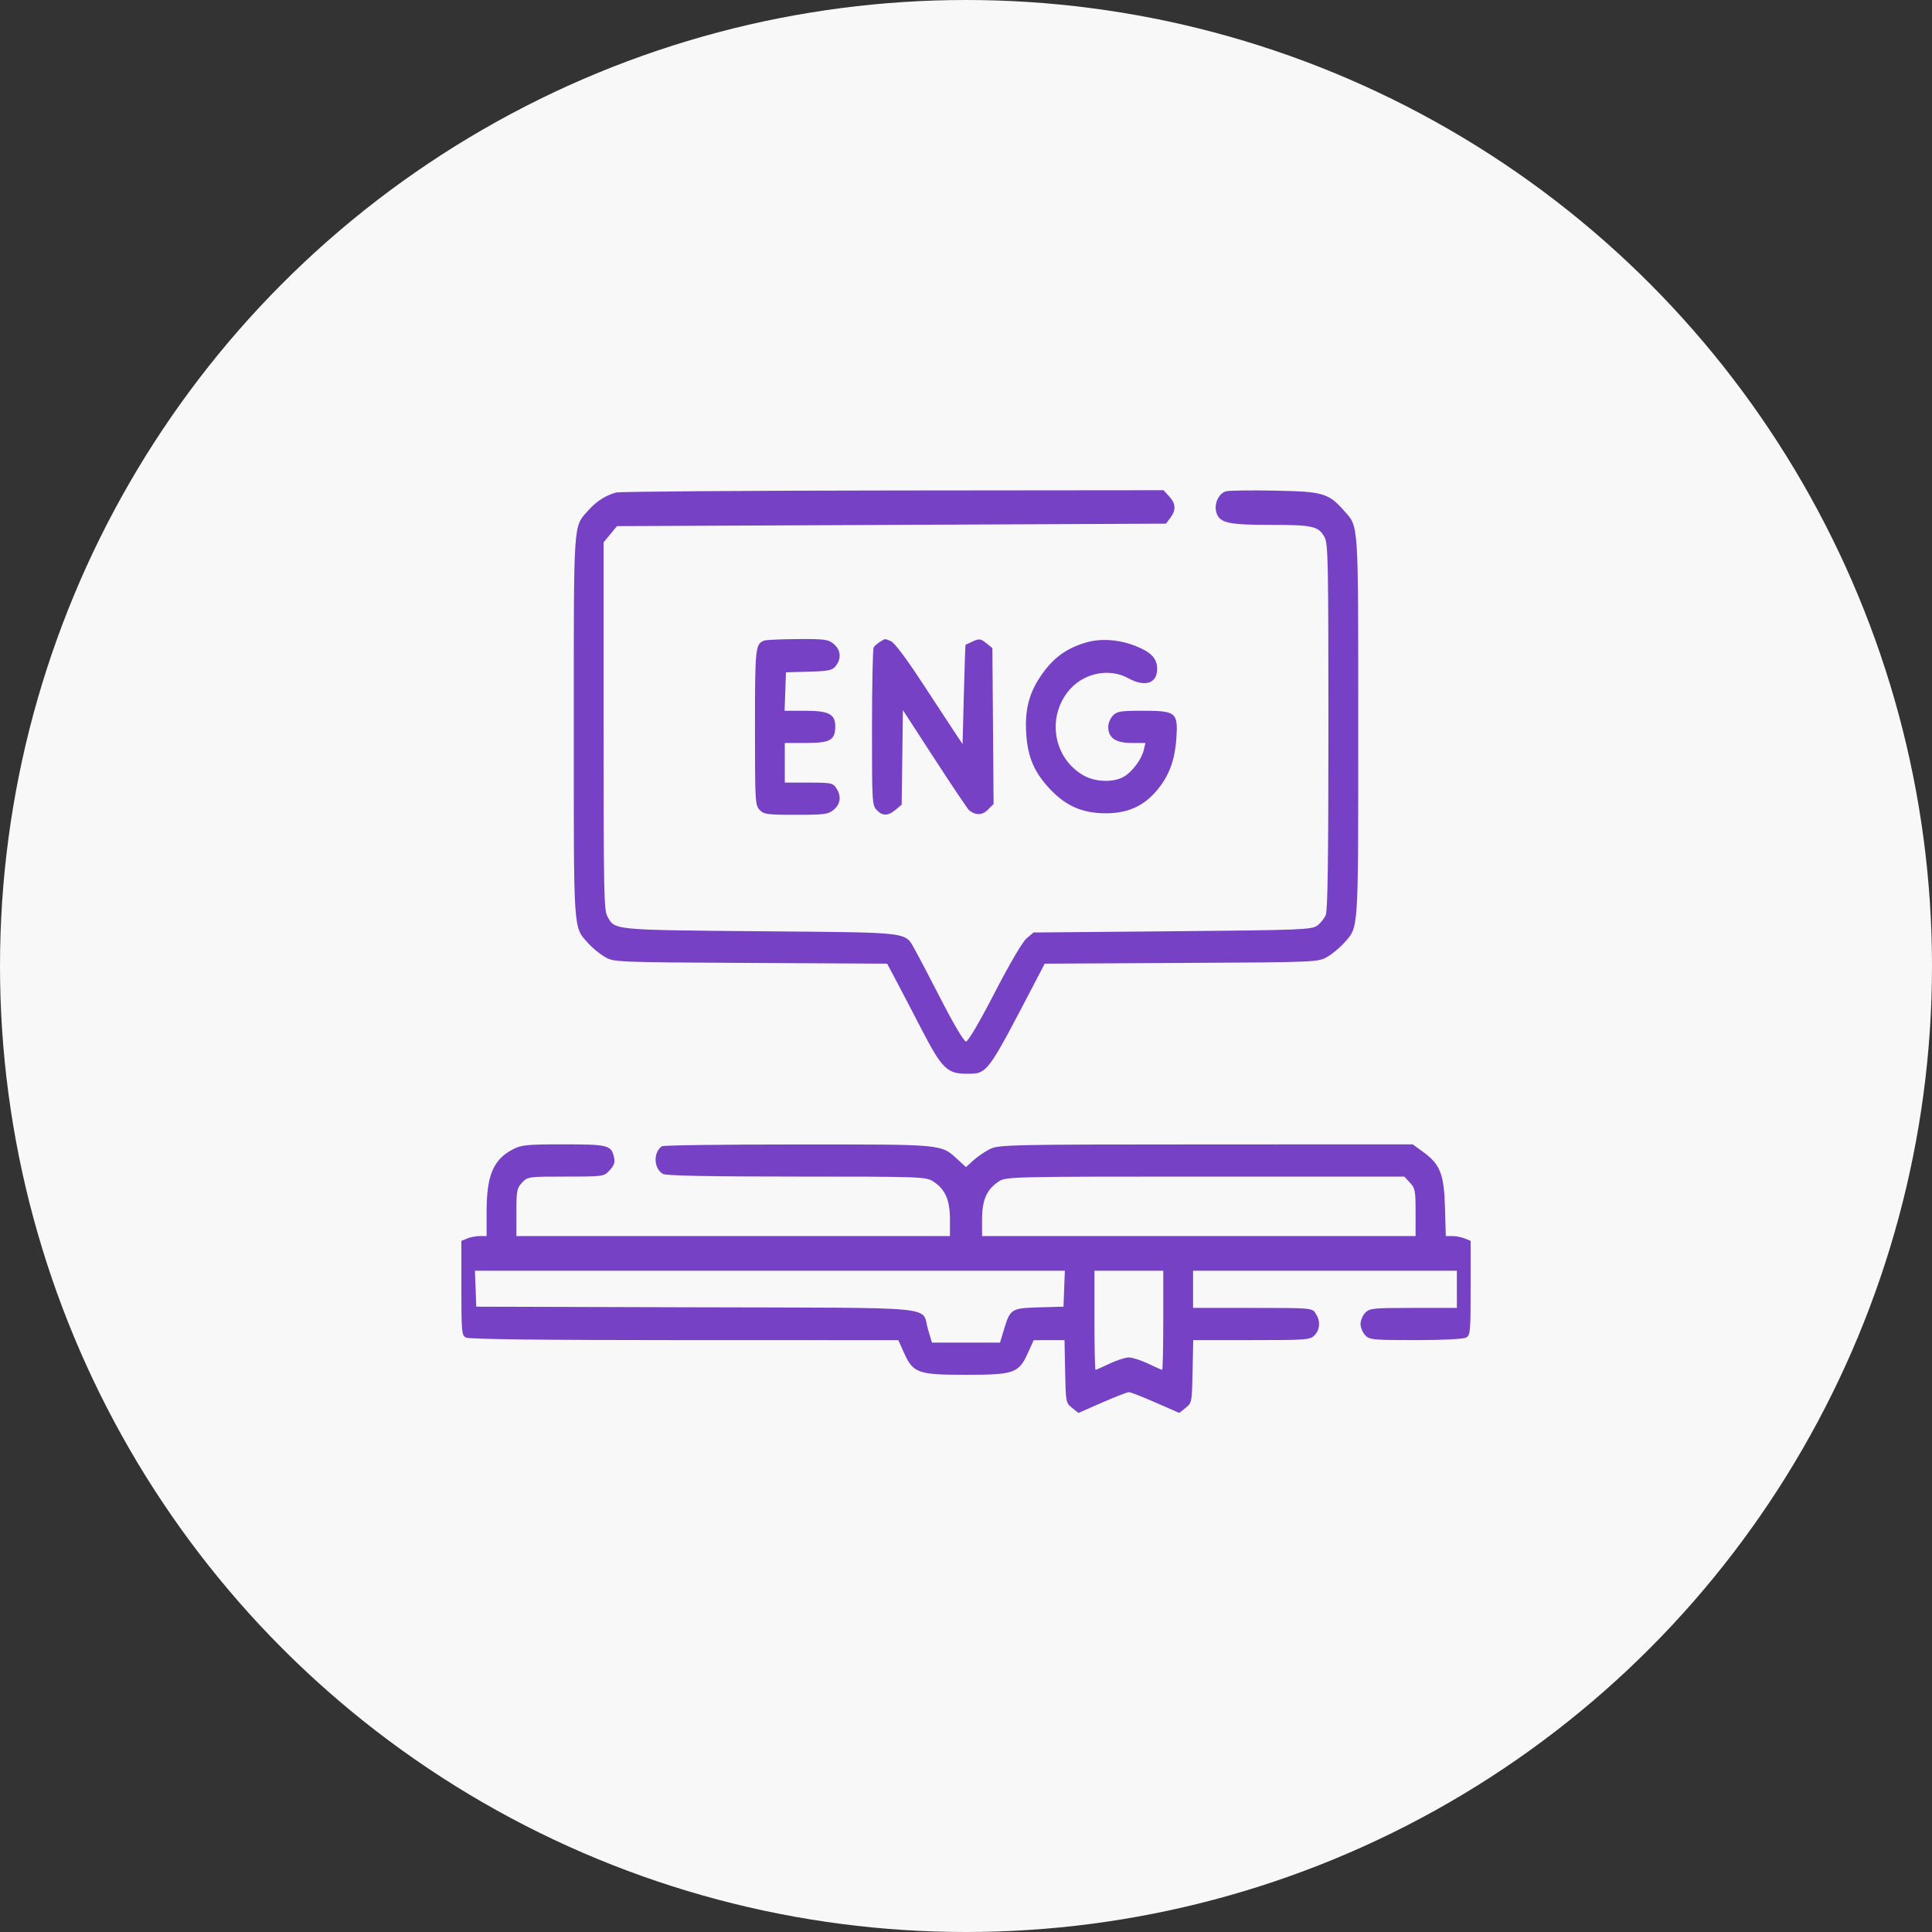 <svg width="67" height="67" viewBox="0 0 67 67" fill="none" xmlns="http://www.w3.org/2000/svg">
<rect x="0" y="0" width="67" height="67" fill="#333333" stroke="none"/>
<circle cx="33.5" cy="33.5" r="33.5" fill="#F8F8F8"/>
<path fill-rule="evenodd" clip-rule="evenodd" d="M21.369 17.08C21.007 17.176 20.68 17.385 20.399 17.702C19.875 18.292 19.898 17.951 19.898 25.206C19.898 32.461 19.875 32.121 20.399 32.711C20.539 32.869 20.797 33.081 20.972 33.184C21.286 33.367 21.344 33.37 26.028 33.394L30.766 33.419L31.049 33.953C31.205 34.246 31.608 35.017 31.943 35.666C32.664 37.057 32.843 37.236 33.514 37.236C34.25 37.236 34.213 37.285 35.906 34.039L36.23 33.419L40.97 33.394C45.656 33.37 45.714 33.367 46.028 33.184C46.203 33.081 46.461 32.869 46.601 32.711C47.125 32.121 47.102 32.461 47.102 25.206C47.102 17.951 47.125 18.292 46.601 17.701C46.068 17.101 45.877 17.046 44.21 17.015C43.384 16.999 42.624 17.009 42.521 17.037C42.258 17.109 42.089 17.484 42.186 17.784C42.3 18.137 42.601 18.203 44.088 18.203C45.531 18.203 45.726 18.248 45.936 18.632C46.056 18.852 46.068 19.452 46.068 25.194C46.068 29.787 46.043 31.573 45.976 31.732C45.926 31.851 45.792 32.018 45.678 32.101C45.488 32.24 45.087 32.256 40.657 32.295L35.843 32.338L35.606 32.537C35.461 32.658 35.029 33.393 34.494 34.427C33.969 35.444 33.572 36.119 33.501 36.119C33.431 36.119 33.089 35.546 32.655 34.702C32.254 33.922 31.843 33.138 31.741 32.959C31.366 32.301 31.708 32.343 26.381 32.295C21.224 32.249 21.326 32.259 21.064 31.781C20.944 31.561 20.932 30.958 20.932 25.173V18.807L21.164 18.527L21.396 18.246L30.915 18.203L40.434 18.16L40.587 17.957C40.791 17.685 40.778 17.464 40.543 17.211L40.348 17L30.978 17.009C25.825 17.014 21.501 17.046 21.369 17.08ZM26.5 22.215C26.195 22.333 26.182 22.458 26.182 25.223C26.182 27.799 26.189 27.92 26.341 28.085C26.485 28.24 26.606 28.257 27.603 28.257C28.598 28.257 28.726 28.239 28.915 28.079C29.153 27.877 29.183 27.611 29.001 27.331C28.887 27.154 28.815 27.14 28.047 27.14H27.216V26.452V25.765H27.959C28.797 25.765 28.966 25.668 28.966 25.183C28.966 24.763 28.738 24.648 27.911 24.648H27.209L27.233 23.982L27.256 23.316L28.051 23.293C28.747 23.273 28.864 23.248 28.986 23.09C29.186 22.831 29.159 22.541 28.915 22.334C28.727 22.173 28.603 22.157 27.663 22.163C27.089 22.166 26.566 22.19 26.5 22.215ZM30.517 22.259C30.43 22.312 30.332 22.398 30.299 22.449C30.267 22.5 30.241 23.751 30.24 25.228C30.239 27.799 30.245 27.92 30.398 28.085C30.601 28.304 30.799 28.303 31.061 28.08L31.269 27.904L31.291 26.265L31.312 24.627L32.421 26.334C33.031 27.274 33.568 28.071 33.614 28.107C33.841 28.282 34.071 28.273 34.261 28.079L34.457 27.881L34.436 25.178L34.415 22.475L34.201 22.303C34.013 22.151 33.958 22.143 33.744 22.239C33.61 22.299 33.493 22.354 33.484 22.36C33.476 22.366 33.449 23.143 33.425 24.087L33.381 25.804L33.096 25.376C32.939 25.141 32.424 24.356 31.95 23.631C31.428 22.833 31.013 22.282 30.897 22.235C30.671 22.141 30.713 22.139 30.517 22.259ZM37.638 22.288C37 22.481 36.562 22.793 36.17 23.332C35.704 23.974 35.538 24.563 35.586 25.408C35.633 26.242 35.86 26.778 36.416 27.368C36.97 27.956 37.546 28.205 38.352 28.204C39.104 28.202 39.65 27.961 40.104 27.428C40.541 26.917 40.745 26.373 40.796 25.584C40.854 24.702 40.785 24.648 39.607 24.648C38.856 24.648 38.73 24.669 38.591 24.82C38.503 24.914 38.432 25.088 38.432 25.206C38.432 25.587 38.688 25.765 39.236 25.765H39.722L39.667 26.001C39.59 26.334 39.264 26.77 38.965 26.941C38.617 27.139 37.99 27.121 37.596 26.902C36.565 26.329 36.292 24.959 37.019 24.006C37.519 23.351 38.439 23.14 39.132 23.522C39.706 23.838 40.129 23.701 40.129 23.2C40.129 22.841 39.931 22.625 39.407 22.413C38.812 22.172 38.172 22.127 37.638 22.288ZM17.766 39.868C17.103 40.223 16.875 40.773 16.875 42.018V42.865H16.642C16.513 42.865 16.316 42.903 16.204 42.949L16 43.032V44.664C16 46.19 16.01 46.302 16.154 46.385C16.257 46.444 18.768 46.474 23.73 46.475L31.153 46.476L31.352 46.917C31.669 47.62 31.831 47.677 33.5 47.677C35.169 47.677 35.331 47.62 35.648 46.917L35.847 46.476L36.381 46.475L36.916 46.474L36.938 47.56C36.96 48.634 36.963 48.649 37.179 48.823L37.398 49L38.222 48.639C38.674 48.441 39.091 48.278 39.148 48.278C39.204 48.278 39.621 48.441 40.074 48.639L40.897 49L41.116 48.823C41.333 48.649 41.336 48.634 41.358 47.56L41.38 46.474H43.406C45.326 46.474 45.44 46.465 45.591 46.302C45.782 46.096 45.795 45.808 45.626 45.548C45.504 45.359 45.481 45.357 43.439 45.357H41.375V44.712V44.068H45.949H50.523V44.712V45.357H49.011C47.606 45.357 47.489 45.369 47.341 45.529C47.253 45.623 47.182 45.797 47.182 45.915C47.182 46.033 47.253 46.208 47.341 46.302C47.489 46.462 47.606 46.474 49.096 46.474C50.044 46.474 50.755 46.438 50.846 46.385C50.99 46.302 51 46.19 51 44.664V43.032L50.796 42.949C50.684 42.903 50.49 42.865 50.365 42.865H50.139L50.112 41.898C50.08 40.731 49.948 40.384 49.375 39.965L48.993 39.685L41.823 39.687C35.056 39.689 34.636 39.698 34.335 39.846C34.16 39.932 33.901 40.109 33.758 40.238L33.5 40.474L33.242 40.238C32.616 39.668 32.828 39.689 27.693 39.689C25.134 39.688 23 39.716 22.952 39.751C22.646 39.972 22.668 40.525 22.991 40.711C23.097 40.773 24.623 40.803 27.628 40.803C31.958 40.803 32.117 40.809 32.367 40.974C32.781 41.246 32.943 41.614 32.943 42.285L32.943 42.865H25.426H17.909V42.045C17.909 41.288 17.924 41.208 18.104 41.013C18.296 40.806 18.324 40.803 19.619 40.803C20.928 40.803 20.941 40.801 21.142 40.583C21.299 40.413 21.333 40.312 21.293 40.132C21.2 39.713 21.091 39.685 19.544 39.685C18.24 39.686 18.077 39.702 17.766 39.868ZM48.896 41.013C49.076 41.208 49.091 41.288 49.091 42.045V42.865H41.574H34.057L34.057 42.285C34.057 41.614 34.219 41.246 34.633 40.974C34.886 40.807 35.047 40.803 41.796 40.803L48.7 40.803L48.896 41.013ZM36.904 44.691L36.881 45.314L36.036 45.338C35.068 45.366 35.034 45.387 34.816 46.109L34.68 46.56H33.5H32.32L32.184 46.109C31.933 45.275 32.816 45.361 24.161 45.336L16.517 45.314L16.494 44.691L16.47 44.068H26.699H36.928L36.904 44.691ZM40.341 45.786C40.341 46.732 40.324 47.505 40.303 47.505C40.283 47.505 40.063 47.408 39.816 47.29C39.569 47.172 39.268 47.075 39.148 47.075C39.027 47.075 38.727 47.172 38.479 47.29C38.232 47.408 38.013 47.505 37.992 47.505C37.971 47.505 37.955 46.732 37.955 45.786V44.068H39.148H40.341V45.786Z" fill="#7641C5"/>
</svg>
